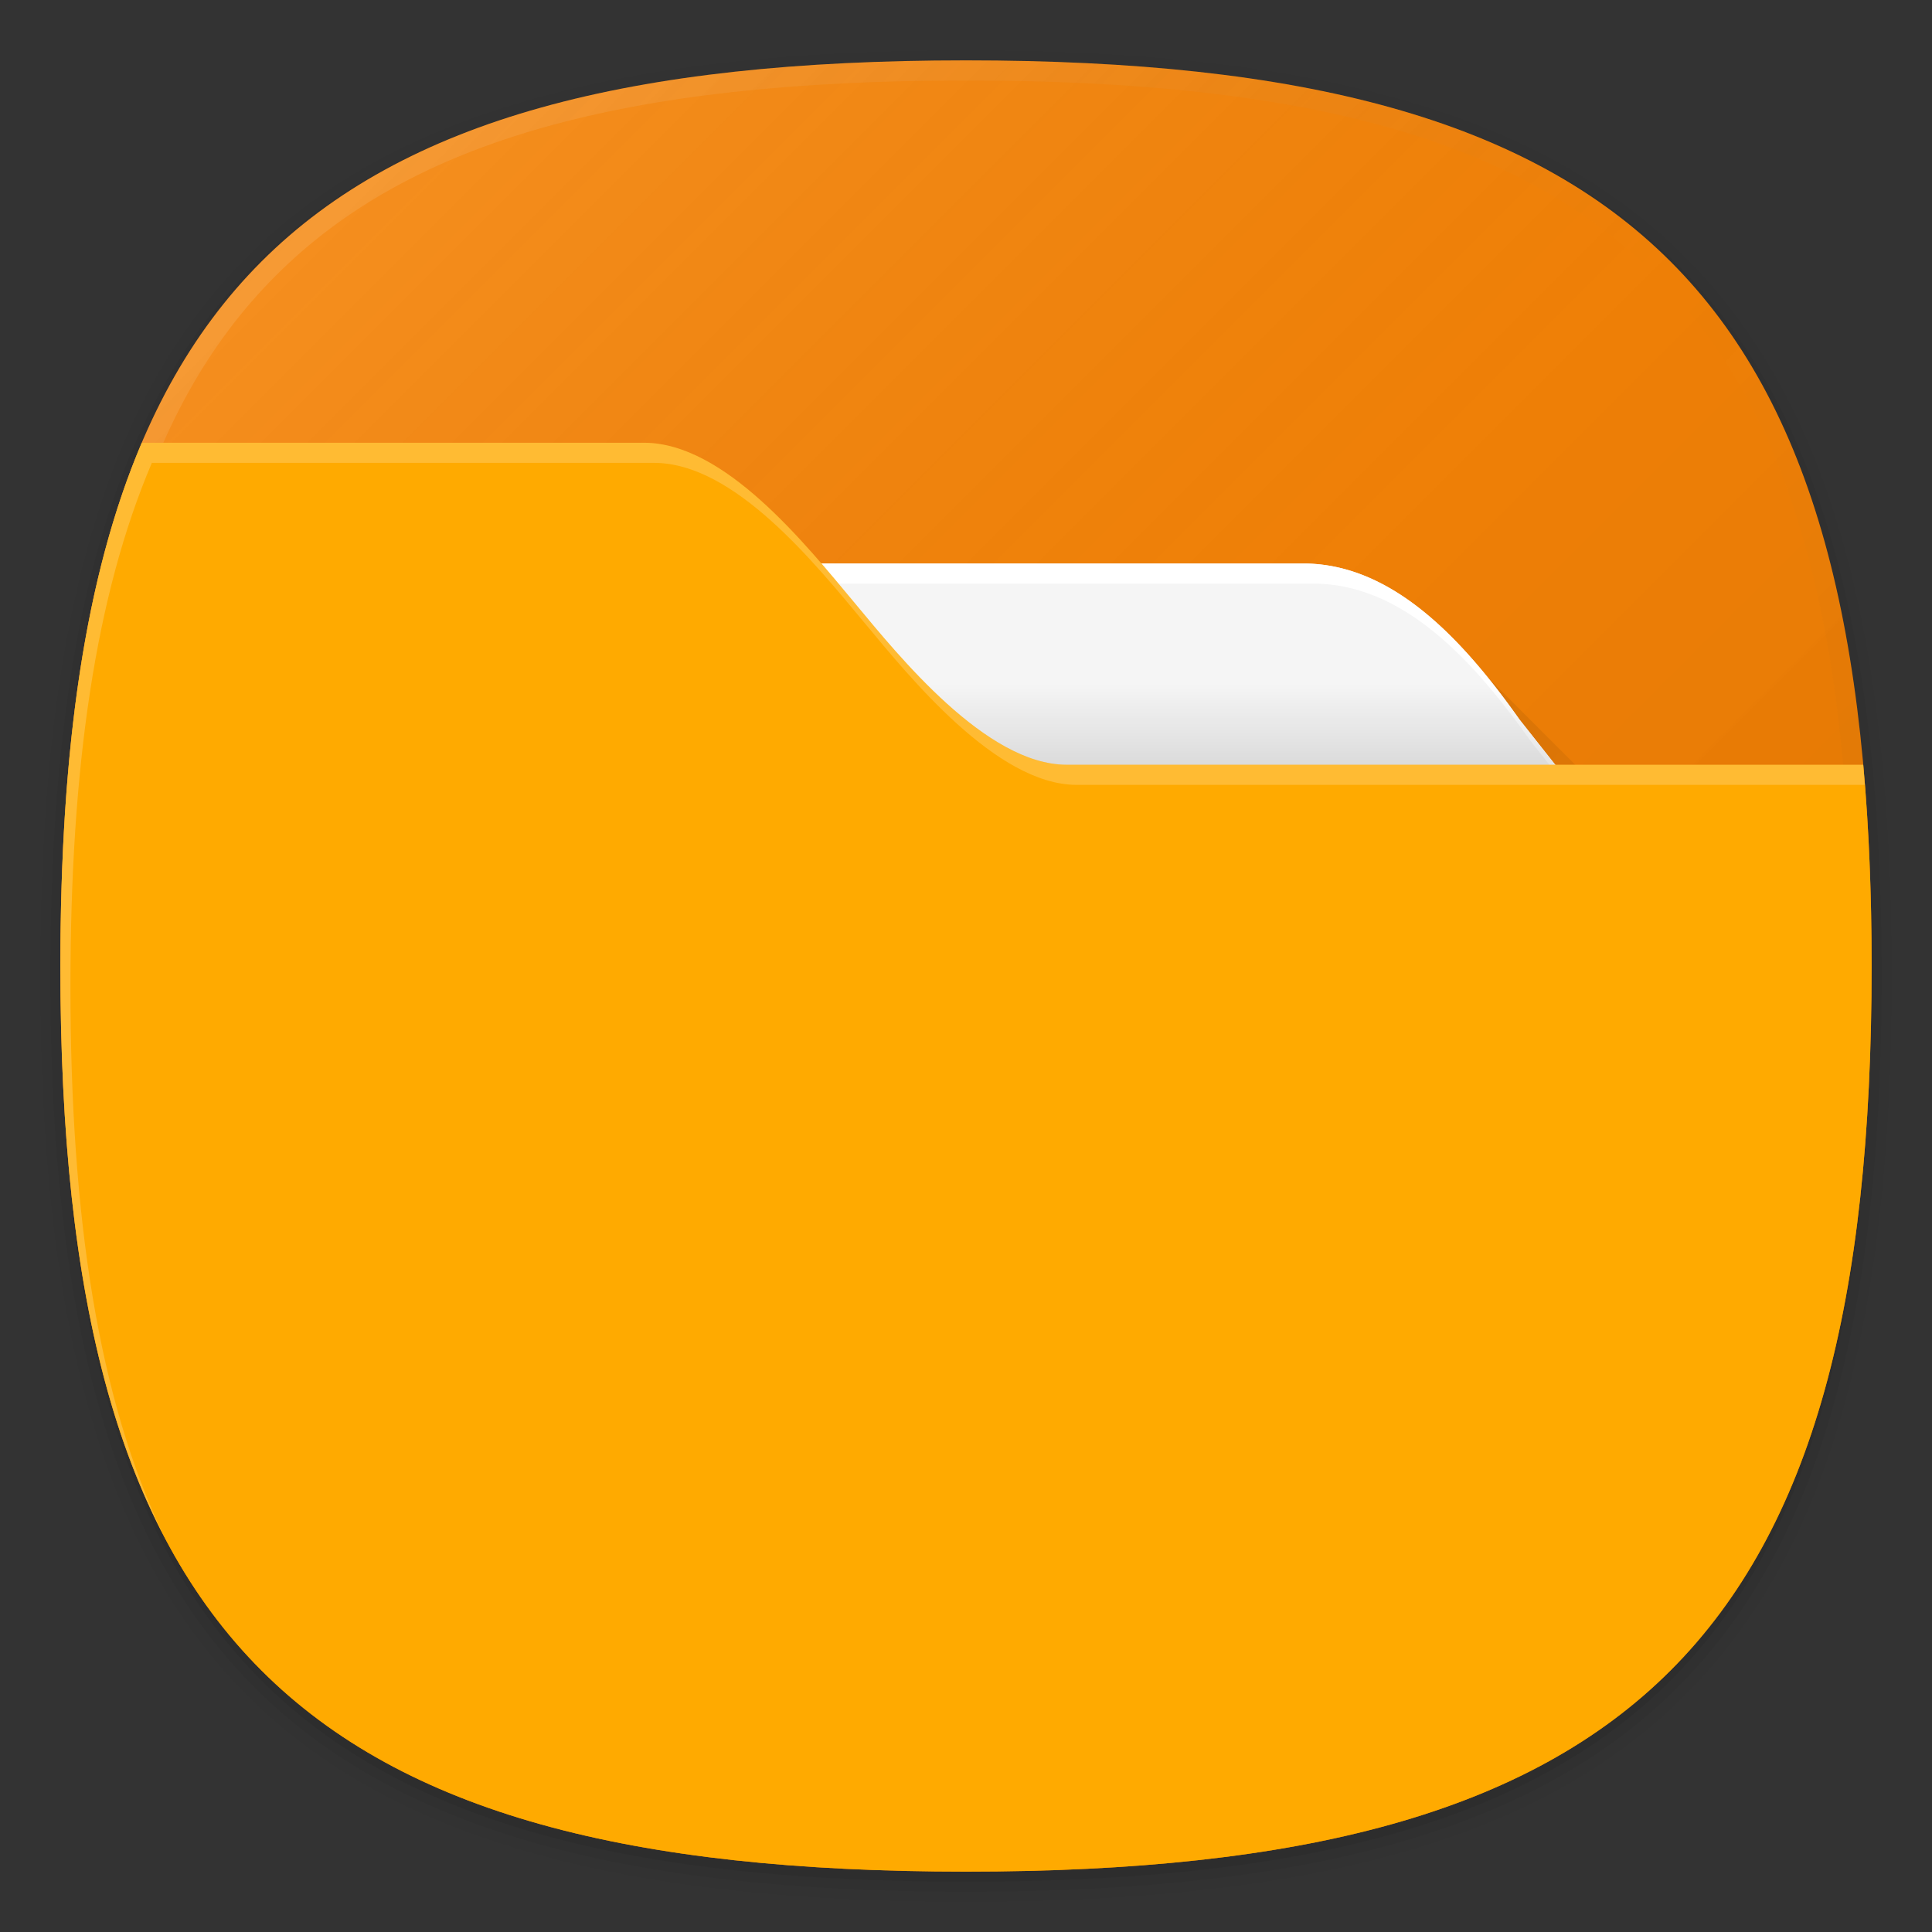 <svg xmlns="http://www.w3.org/2000/svg" xmlns:xlink="http://www.w3.org/1999/xlink" width="192" height="192" viewBox="0 0 192 192">
  <rect x="0" y="0" width="192" height="192" fill="#333333" stroke="none"/>
  <defs>
    <style>
      .cls-1 {
        fill: none;
      }

      .cls-2 {
        opacity: 0.01;
      }

      .cls-14, .cls-2, .cls-3, .cls-4, .cls-5 {
        isolation: isolate;
      }

      .cls-3 {
        opacity: 0.02;
      }

      .cls-4 {
        opacity: 0.04;
      }

      .cls-5 {
        opacity: 0.06;
      }

      .cls-6 {
        fill: #f47f00;
      }

      .cls-7 {
        fill: url(#未命名的渐变_2);
      }

      .cls-8 {
        fill: url(#未命名的渐变_21);
      }

      .cls-9 {
        fill: url(#未命名的渐变_3);
      }

      .cls-10 {
        fill: #f5f5f5;
      }

      .cls-11, .cls-14 {
        fill: #fff;
      }

      .cls-12 {
        fill: url(#未命名的渐变_19);
      }

      .cls-13 {
        fill: #fa0;
      }

      .cls-14 {
        opacity: 0.2;
      }
    </style>
    <linearGradient id="未命名的渐变_2" data-name="未命名的渐变 2" x1="166.012" y1="75.988" x2="25.987" y2="216.012" gradientTransform="matrix(1, 0, 0, -1, 0, 242)" gradientUnits="userSpaceOnUse">
      <stop offset="0" stop-opacity="0.04"/>
      <stop offset="0.5" stop-color="gray" stop-opacity="0"/>
      <stop offset="1" stop-color="#fff" stop-opacity="0.1"/>
    </linearGradient>
    <linearGradient id="未命名的渐变_21" data-name="未命名的渐变 21" x1="166.004" y1="27.998" x2="25.998" y2="168.004" gradientTransform="matrix(1, 0, 0, -1, 0, 194)" gradientUnits="userSpaceOnUse">
      <stop offset="0" stop-opacity="0.1"/>
      <stop offset="0.5" stop-color="gray" stop-opacity="0.05"/>
      <stop offset="1" stop-color="#fff" stop-opacity="0.12"/>
    </linearGradient>
    <linearGradient id="未命名的渐变_3" data-name="未命名的渐变 3" x1="169.97" y1="424.69" x2="135.45" y2="390.17" gradientTransform="translate(0 -318)" gradientUnits="userSpaceOnUse">
      <stop offset="0" stop-opacity="0.02"/>
      <stop offset="1" stop-opacity="0.08"/>
    </linearGradient>
    <linearGradient id="未命名的渐变_19" data-name="未命名的渐变 19" x1="114" y1="434" x2="114" y2="374" gradientTransform="translate(0 -318)" gradientUnits="userSpaceOnUse">
      <stop offset="0.6" stop-opacity="0.16"/>
      <stop offset="0.8" stop-opacity="0"/>
    </linearGradient>
  </defs>
  <title>miui_fileexplorer</title>
  <g id="图层_2" data-name="图层 2">
    <g id="图层_1-2" data-name="图层 1">
      <rect class="cls-1" width="192" height="192"/>
      <g>
        <path class="cls-2" d="M96,190C27.3,190,3,165.7,3,97S27.3,4,96,4s93,24.3,93,93S164.7,190,96,190Z"/>
        <path class="cls-3" d="M96,189C28.1,189,4,164.9,4,97S28.1,5,96,5s92,24.1,92,92S163.9,189,96,189Z"/>
        <path class="cls-4" d="M96,188C28.8,188,5,164.2,5,97S28.8,6,96,6s91,23.8,91,91S163.2,188,96,188Z"/>
        <path class="cls-5" d="M186,97c0,66.7-23.3,90-90,90S6,163.7,6,97,29.3,7,96,7,186,30.3,186,97Z"/>
      </g>
      <path class="cls-6" d="M186,96c0,66.7-23.3,90-90,90S6,162.7,6,96,29.3,6,96,6,186,29.3,186,96Z"/>
      <path class="cls-7" d="M96,6C29.3,6,6,29.3,6,96s23.3,90,90,90,90-23.3,90-90S162.7,6,96,6Zm68.6,158.6C151.2,178,130,184,96,184s-55.2-6-68.6-19.4S8,130,8,96s6-55.2,19.4-68.6S62,8,96,8s55.2,6,68.6,19.4S184,62,184,96,178,151.2,164.6,164.6Z"/>
      <path class="cls-8" d="M186,96c0,66.67-23.32,90-90,90S6,162.67,6,96,29.32,6,96,6,186,29.32,186,96Z"/>
    </g>
    <g id="图层_4" data-name="图层 4">
      <polygon class="cls-9" points="144.08 63.54 178.6 98.06 144.08 98.06 144.08 63.54"/>
      <path class="cls-10" d="M49,56h80.5c8.56,0,15.5,7,21.5,15.5L183,112c0,2.209-33.791,4-36,4H49a4,4,0,0,1-4-4V60A4,4,0,0,1,49,56Z"/>
      <path class="cls-11" d="M46,114V62a4,4,0,0,1,4-4h80.5c8.56,0,15.5,7,21.5,15.5l30.7,38.853c.186-.117.3-.234.3-.353L151,71.5C145,63,138.06,56,129.5,56H49a4,4,0,0,0-4,4v52a3.975,3.975,0,0,0,1.071,2.707A4.015,4.015,0,0,1,46,114Z"/>
      <path class="cls-12" d="M49,56h80.5c8.56,0,15.5,7,21.5,15.5L183,112c0,2.209-33.791,4-36,4H49a4,4,0,0,1-4-4V60A4,4,0,0,1,49,56Z"/>
      <path class="cls-13" d="M85,60c-5-6-13-16-21-16H14.09C8.47,57.2,6,74.3,6,96c0,66.7,23.3,90,90,90s90-23.3,90-90q0-10.74-.83-20H106C98,76,89.29,65.15,85,60Z"/>
      <path class="cls-14" d="M7,98c0-21.7,2.47-38.8,8.09-52H65c8,0,16,10,21,16,4.29,5.15,13,16,21,16h78.32c-.05-.66-.1-1.35-.16-2H106c-8,0-16.71-10.85-21-16-5-6-13-16-21-16H14.09C8.47,57.2,6,74.3,6,96c0,24.33,3.1,42.87,10.28,56.63C9.81,139.09,7,121.17,7,98Z"/>
    </g>
  </g>
</svg>
